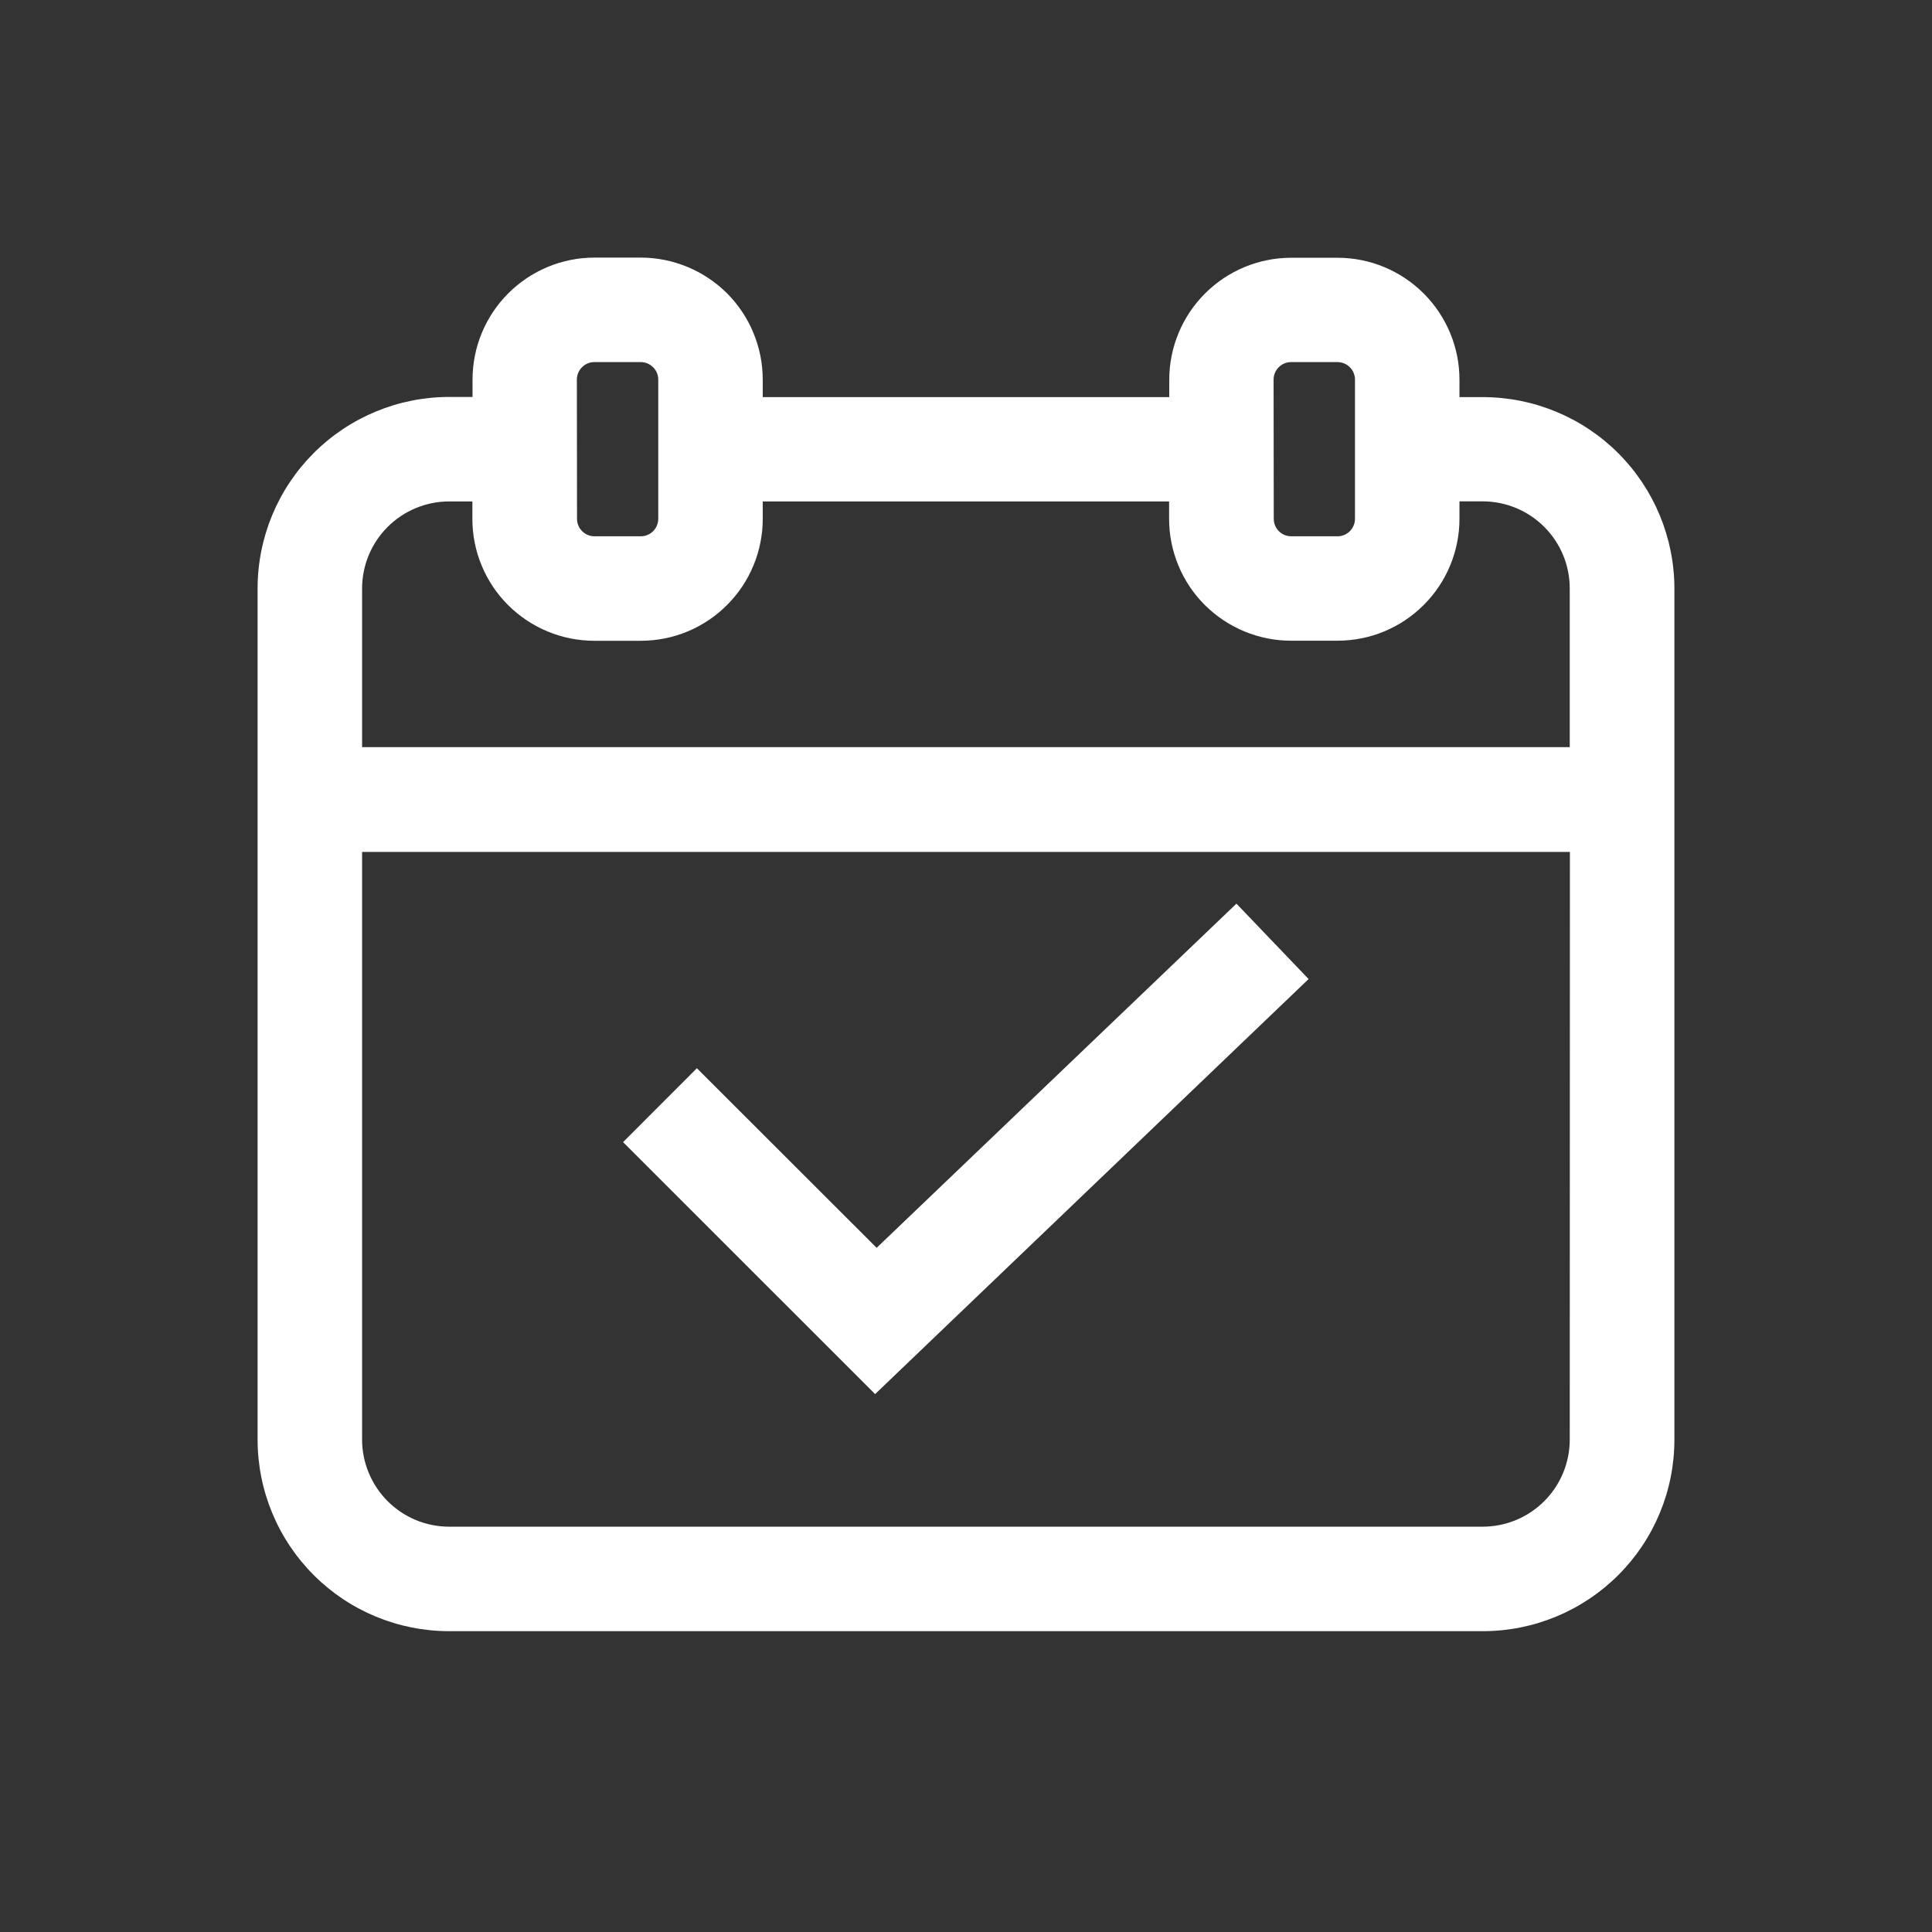<svg xmlns="http://www.w3.org/2000/svg" width="24" height="24" fill="none" viewBox="0 0 24 24">
    <rect x="0" y="0" width="24" height="24" fill="#333333" stroke="none"/>
    <path fill="#fff" fill-rule="evenodd" d="M7.385 3.2h.575c.2 0 .397.04.58.116.184.076.351.188.492.328.14.141.252.308.328.493.076.184.115.38.115.58v.216h5.05v-.216c0-.402.16-.787.444-1.071.284-.284.669-.444 1.07-.444h.576c.402 0 .787.16 1.071.444.284.284.444.67.444 1.07v.217h.29c.631 0 1.236.251 1.683.697.446.447.697 1.052.697 1.683v10.57c0 .632-.25 1.237-.697 1.683-.447.447-1.052.697-1.683.697H5.58c-.631 0-1.237-.25-1.683-.697-.446-.446-.697-1.051-.697-1.683V7.311c0-.631.25-1.236.697-1.683.446-.446 1.052-.697 1.683-.697h.29v-.216c0-.402.16-.787.444-1.071.284-.284.669-.444 1.07-.444zM7.23 4.562c-.041.04-.064.095-.064.153l.002 1.73c0 .058.023.113.064.154.04.04.095.063.153.063h.575c.058 0 .113-.023.153-.063.04-.04.064-.096.064-.153V4.715c0-.058-.023-.113-.064-.153-.04-.04-.095-.064-.153-.064h-.577c-.058 0-.113.023-.153.064zm11.188 14.403c.287 0 .562-.114.765-.317.203-.203.317-.478.317-.765l.002-7.3H4.498v7.3c0 .142.028.283.083.414.054.131.134.25.234.351.1.1.22.18.351.235.131.054.272.082.414.082h12.838zM15.885 4.562c-.041.04-.064.095-.064.153l.002 1.73c0 .058.023.113.064.154.04.04.095.063.153.063h.575c.058 0 .113-.023.153-.063.04-.04.064-.096.064-.153V4.715c0-.058-.023-.113-.064-.153-.04-.04-.095-.064-.153-.064h-.577c-.058 0-.113.023-.153.064zm-1.362 1.884v-.217H9.475v.217c0 .401-.16.787-.444 1.07-.284.285-.669.444-1.07.444h-.578c-.402 0-.787-.16-1.071-.443-.285-.284-.444-.67-.444-1.071v-.217H5.58c-.287 0-.562.114-.765.317-.203.203-.317.478-.317.765v1.97H19.5V7.31c0-.287-.114-.562-.317-.765-.203-.203-.478-.317-.765-.317h-.288v.217c0 .401-.16.787-.444 1.07-.284.285-.669.444-1.07.444h-.578c-.402 0-.787-.16-1.071-.443-.285-.284-.444-.67-.444-1.071zm.837 4.78l.896.936-5.385 5.156-3.131-3.13.917-.918 2.233 2.231 4.47-4.276z" clip-rule="evenodd"/>
</svg>
